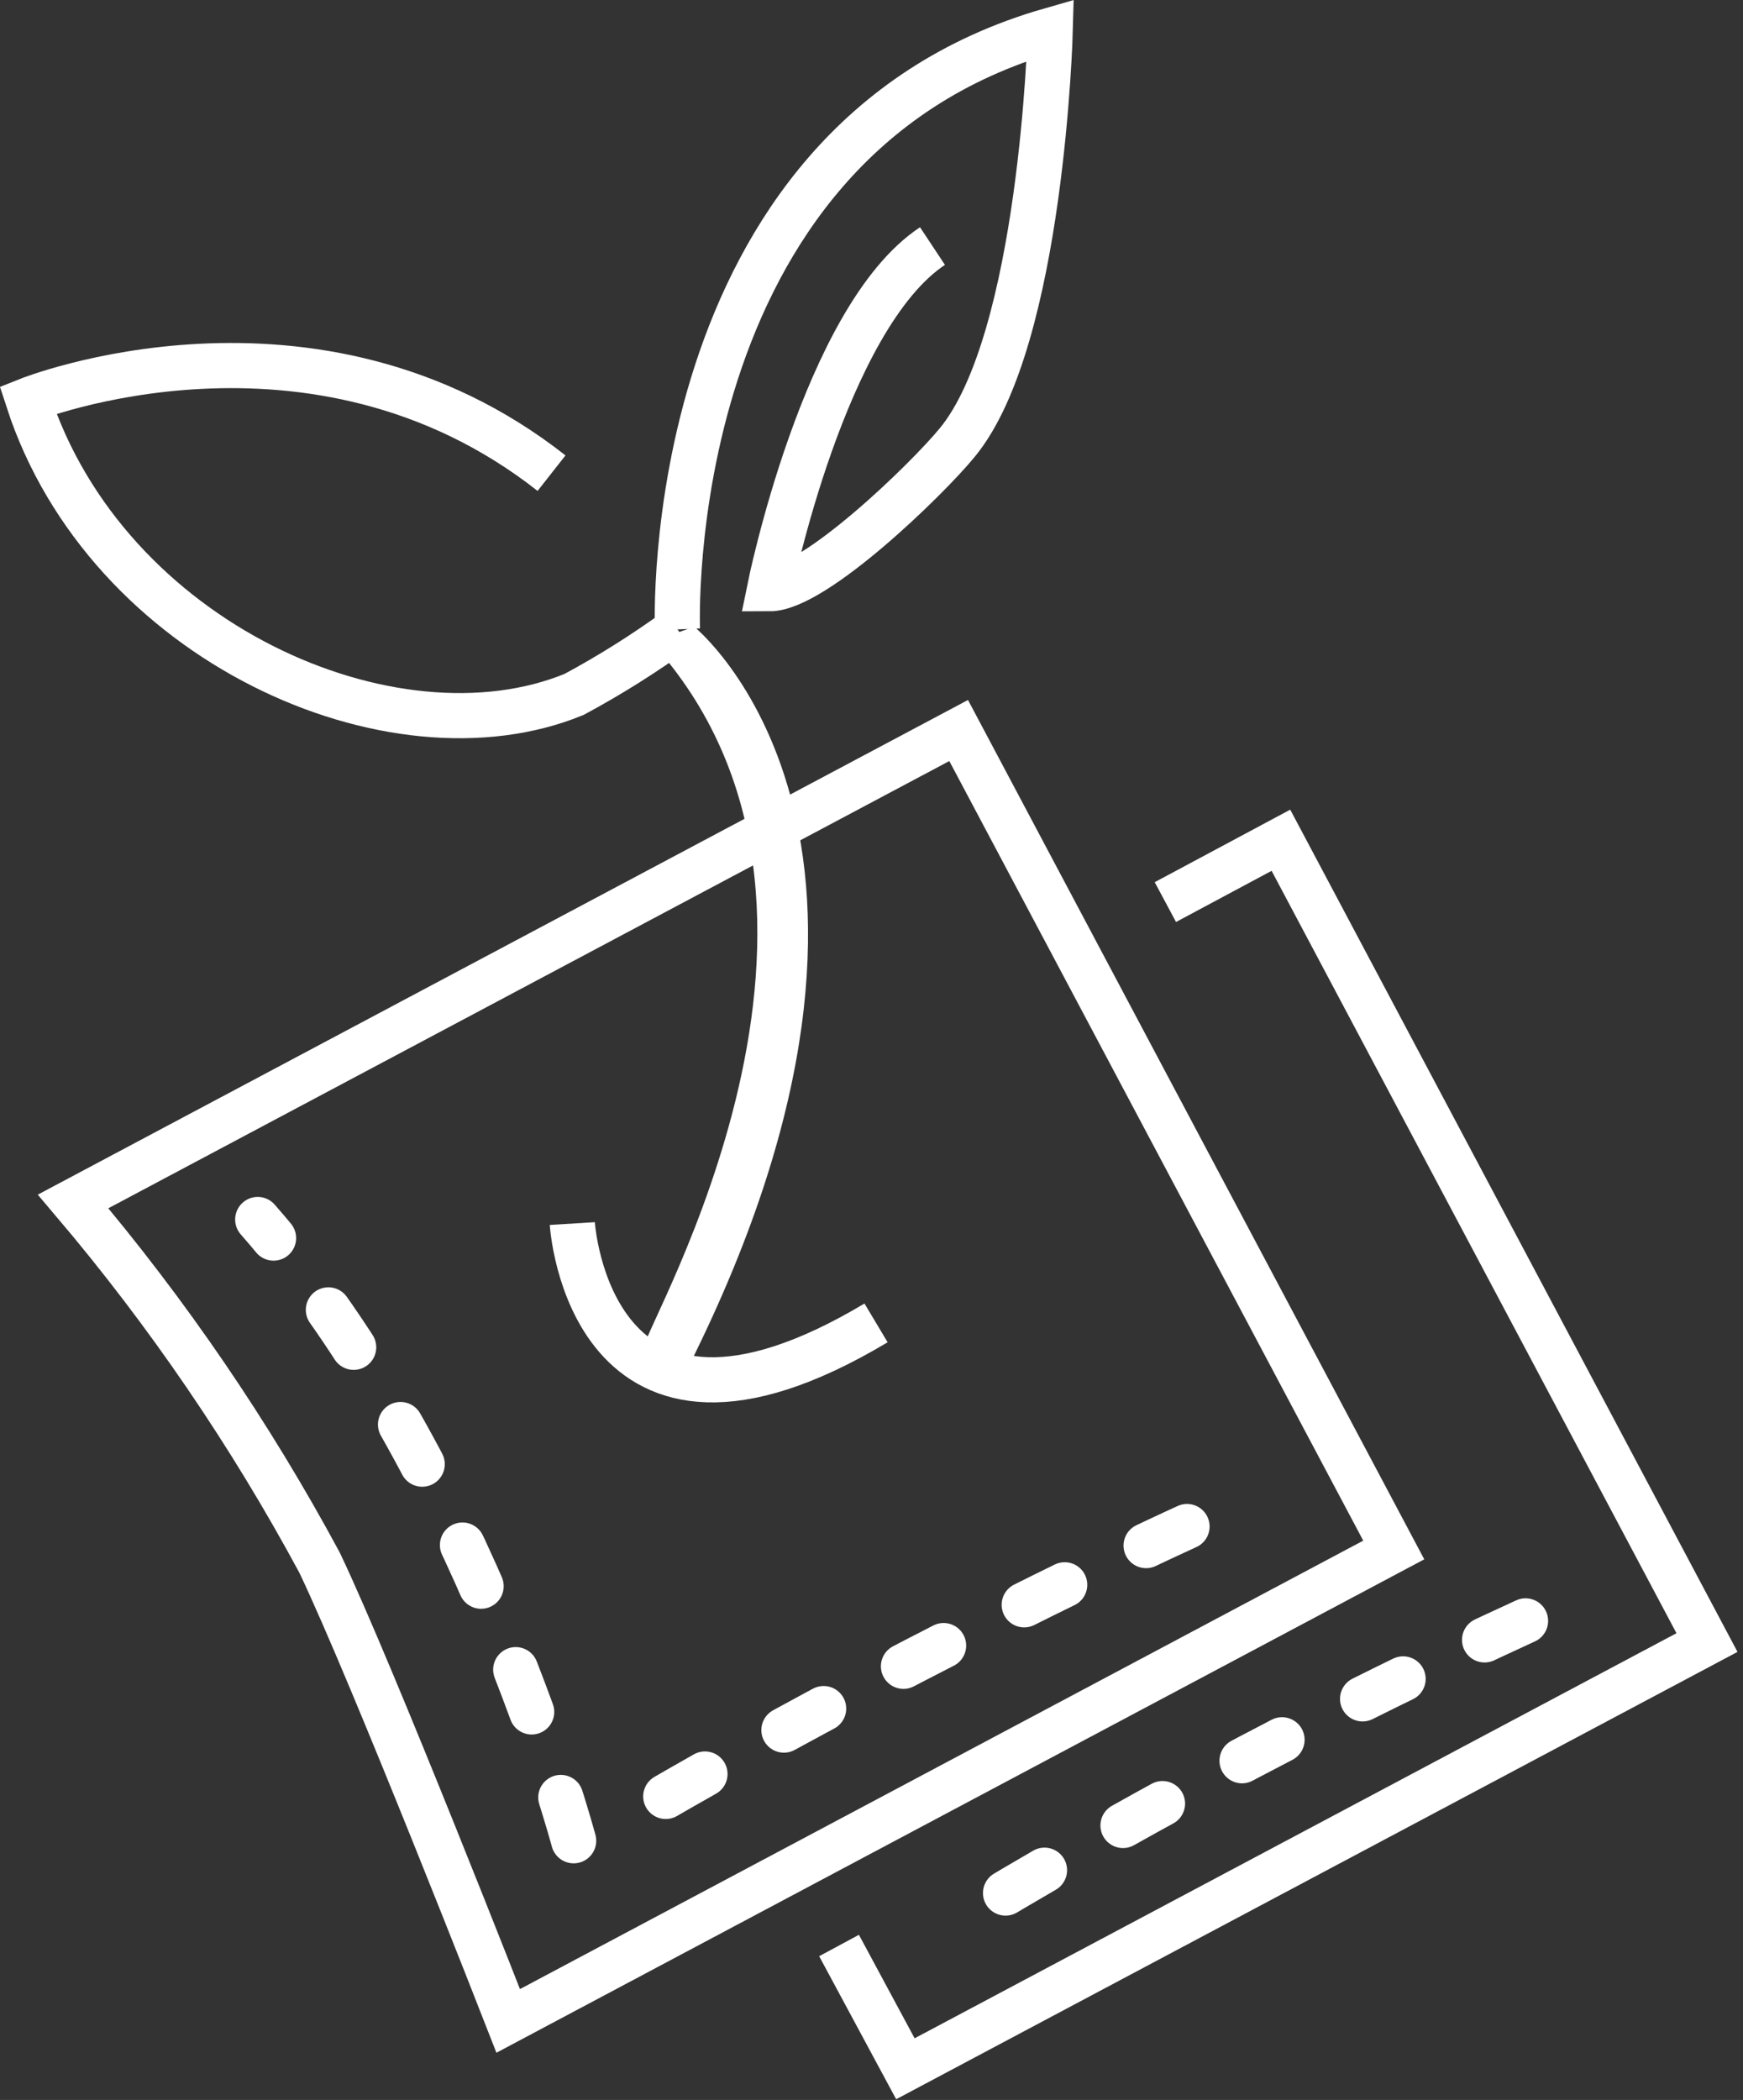 <svg width="137" height="165" viewBox="0 0 137 165" fill="none" xmlns="http://www.w3.org/2000/svg">
<rect x="0" y="0" width="137" height="165" fill="#333333" stroke="none"/>
<g clip-path="url(#clip0)">
<path d="M53.249 49.452C53.249 49.452 51.653 11.245 82.552 2.376C82.552 2.376 81.913 26.677 75.244 34.765C72.867 37.674 63.998 46.259 60.486 46.259C60.486 46.259 64.778 24.974 73.293 19.333" stroke="white" stroke-width="3.548" stroke-miterlimit="10"/>
<path d="M43.351 37.178C24.62 22.456 2.199 31.431 2.199 31.431C8.372 50.446 30.864 60.415 45.125 54.561C47.945 53.044 50.66 51.338 53.249 49.453" stroke="white" stroke-width="3.548" stroke-miterlimit="10"/>
<path d="M54.561 49.239C54.561 49.239 74.96 65.665 54.171 107.277C54.171 107.277 50.623 110.612 50.623 105.823C50.623 104.227 70.277 71.412 51.191 50.446L54.561 49.239Z" fill="white"/>
<path d="M109.549 121.787L39.946 158.788C39.946 158.788 29.303 131.543 25.117 122.781C19.67 112.67 13.178 103.158 5.747 94.4L75.35 57.399L109.549 121.787Z" stroke="white" stroke-width="3.548" stroke-miterlimit="10"/>
<path d="M91.598 70.88L100.68 66.02L134.169 129.06L71.164 162.549L65.949 152.864" stroke="white" stroke-width="3.548" stroke-miterlimit="10"/>
<path d="M45.089 144.634C45.089 144.634 37.249 115.189 20.256 95.819" stroke="white" stroke-width="3.548" stroke-linecap="round" stroke-linejoin="round" stroke-dasharray="3.55 7.1 3.55 7.1 3.55 7.1"/>
<path d="M93.301 119.943C93.301 119.943 70.242 130.408 46.863 144.35" stroke="white" stroke-width="3.548" stroke-linecap="round" stroke-linejoin="round" stroke-dasharray="3.55 7.1 3.55 7.1 3.55 7.1"/>
<path d="M119.908 127.357C105.224 134.095 90.918 141.627 77.053 149.919" stroke="white" stroke-width="3.548" stroke-linecap="round" stroke-linejoin="round" stroke-dasharray="3.55 7.1 3.55 7.1 3.55 7.1"/>
<path d="M44.983 96.139C44.983 96.139 46.296 117.424 68.858 103.944" stroke="white" stroke-width="3.548" stroke-miterlimit="10"/>
</g>
<defs>
<clipPath id="clip0">
<rect width="136.581" height="164.926" fill="white"/>
</clipPath>
</defs>
</svg>
